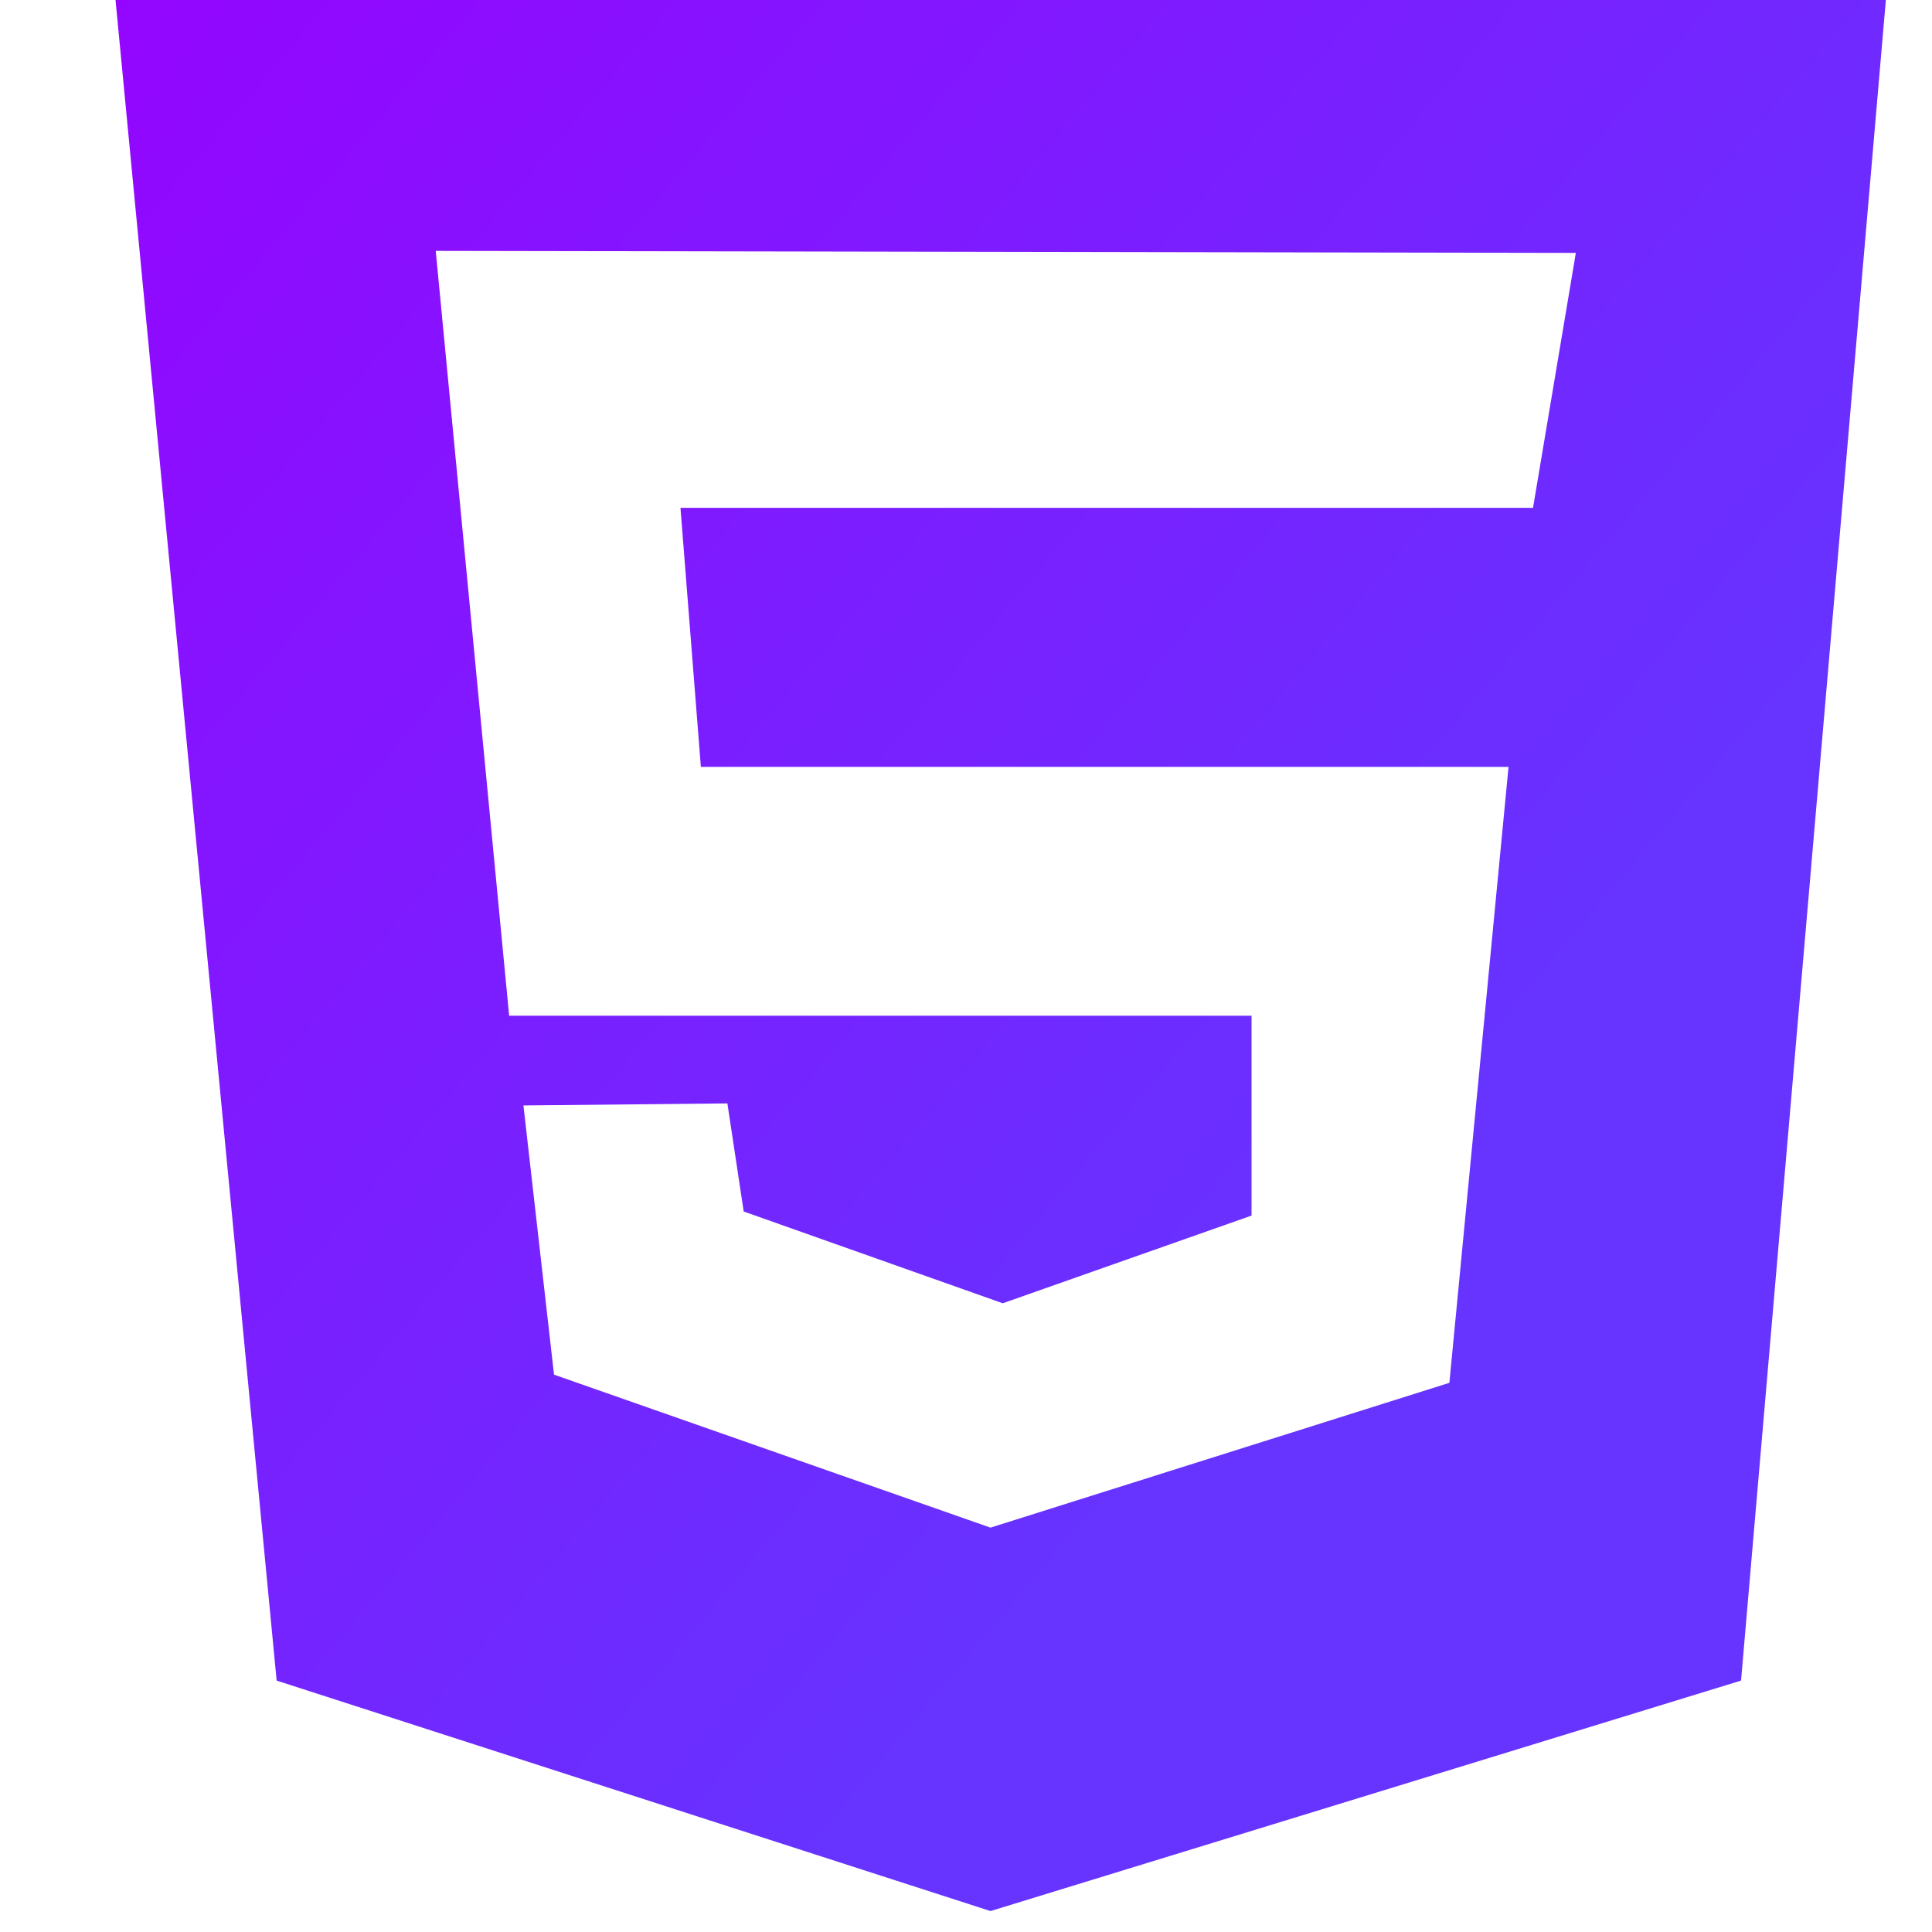 <svg class="icon" viewBox="70 0 970 970" version="1.1" xmlns="http://www.w3.org/2000/svg" xmlns:xlink="http://www.w3.org/1999/xlink" width="200" height="200">
    <defs>
    <linearGradient id="ShapeBg" gradientUnits="userSpaceOnUse" gradientTransform="rotate(40)">
    <stop offset="0%" style="stop-color:#9900FF"></stop>
    <stop offset="100%" style="stop-color:#6633FF"></stop>
    </linearGradient></defs>
    <path fill="url(#ShapeBg)" d="M128 0l888.832 0-72.704 843.776-376.832 115.712-358.4-115.712zM839.68 254.976l21.504-128-572.416-1.024 36.864 384 372.736 0 0 100.352-124.928 44.032-130.048-46.08-8.192-54.272-102.4 1.024 15.36 135.168 219.136 76.8 230.4-72.704 29.696-309.248-405.504 0-10.24-130.048 428.032 0z"></path>
</svg>